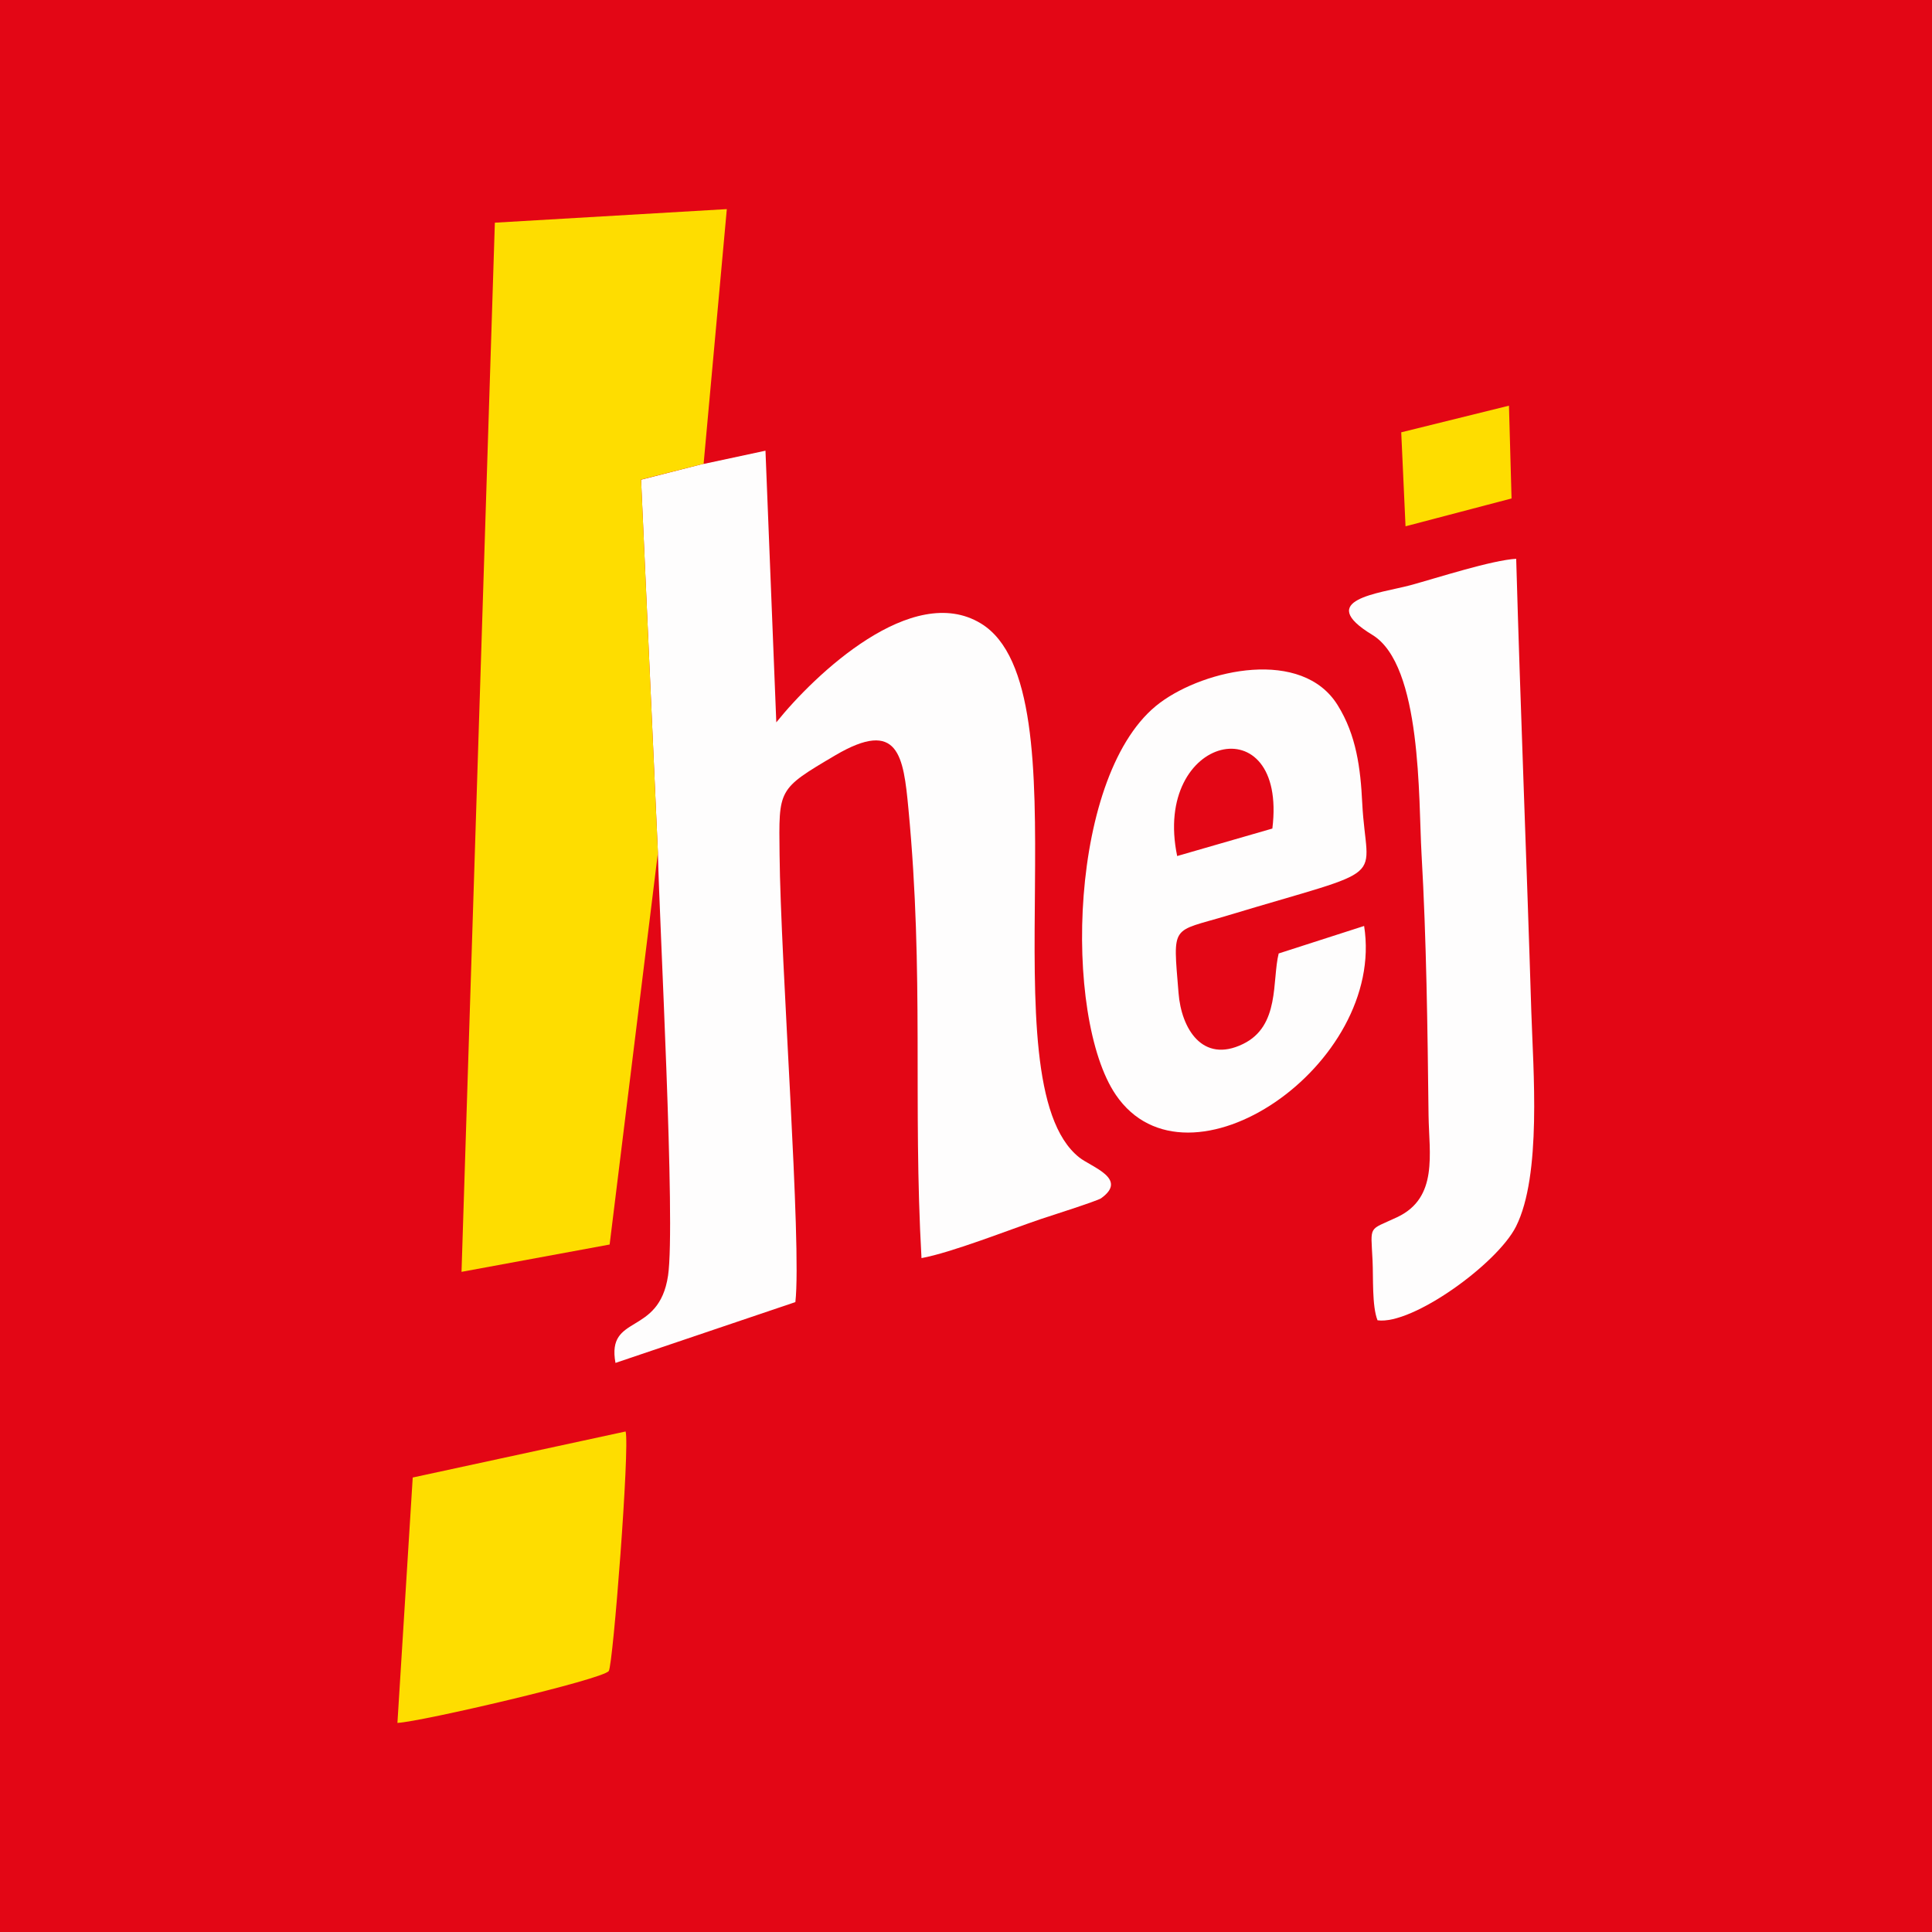 <?xml version="1.0" encoding="UTF-8"?>
<!DOCTYPE svg PUBLIC "-//W3C//DTD SVG 1.1//EN" "http://www.w3.org/Graphics/SVG/1.1/DTD/svg11.dtd">
<!-- Creator: CorelDRAW 2020 (64-Bit) -->
<svg xmlns="http://www.w3.org/2000/svg" xml:space="preserve" width="49.983mm" height="49.983mm" version="1.1" style="shape-rendering:geometricPrecision; text-rendering:geometricPrecision; image-rendering:optimizeQuality; fill-rule:evenodd; clip-rule:evenodd"
viewBox="0 0 112.44 112.44"
 xmlns:xlink="http://www.w3.org/1999/xlink"
 xmlns:xodm="http://www.corel.com/coreldraw/odm/2003">
 <defs>
  <style type="text/css">
   <![CDATA[
    .fil0 {fill:#E30615}
    .fil2 {fill:#FEDD00}
    .fil1 {fill:#FEFDFD}
   ]]>
  </style>
 </defs>
 <g id="Layer_x0020_1">
  <g id="_2634684020176">
   <rect class="fil0" width="112.44" height="112.44"/>
   <g>
    <path class="fil1" d="M40.95 26.99l-3.64 0.93 0.98 21.71c0.08,3.98 1.04,21.56 0.59,24.61 -0.53,3.56 -3.59,2.19 -3.06,5.08l10.47 -3.54c0.38,-3.36 -0.86,-19.7 -0.92,-26.07 -0.04,-3.8 -0.13,-3.76 3.24,-5.75 3.69,-2.17 3.97,0.04 4.26,3.12 0.92,9.68 0.25,17.09 0.76,26.14 1.75,-0.32 5.08,-1.64 6.94,-2.27 0.48,-0.16 3.3,-1.06 3.51,-1.21 1.6,-1.14 -0.55,-1.81 -1.27,-2.38 -5.56,-4.41 0.6,-27.26 -5.73,-31.08 -3.99,-2.42 -9.66,2.97 -11.9,5.76l-0.63 -15.81 -3.59 0.77z"/>
    <polygon class="fil2" points="38.29,49.63 37.31,27.91 40.95,26.99 42.3,12.17 28.8,12.96 26.86,74.02 35.48,72.43 "/>
    <path class="fil1" d="M68.51 49.82c-1.47,-7.06 6.43,-8.86 5.54,-1.6l-5.54 1.6zm5.91 5.66c-0.4,1.59 0.09,4.23 -2.08,5.28 -2.36,1.15 -3.59,-0.9 -3.75,-2.97 -0.33,-4.07 -0.45,-3.51 2.86,-4.51 9.7,-2.93 8.07,-1.77 7.83,-6.55 -0.1,-2.02 -0.34,-3.94 -1.43,-5.69 -2.06,-3.33 -7.69,-2.11 -10.34,-0.14 -5.34,3.97 -5.65,18.3 -2.57,22.82 4.19,6.15 15.73,-1.75 14.45,-9.83l-4.97 1.6z"/>
    <path class="fil1" d="M88.26 32.52c-1.41,0.07 -4.64,1.12 -6.18,1.54 -1.8,0.48 -5.6,0.83 -2.21,2.89 2.89,1.76 2.68,9.57 2.86,12.72 0.29,5.05 0.35,10.18 0.41,15.24 0.03,2.23 0.58,4.8 -1.83,5.93 -1.7,0.8 -1.53,0.41 -1.43,2.51 0.05,0.98 -0.04,2.66 0.29,3.49 2.03,0.28 6.97,-3.29 8.06,-5.46 1.5,-2.99 1,-9.1 0.89,-12.51 -0.27,-8.78 -0.63,-17.57 -0.88,-26.35z"/>
    <path class="fil2" d="M23.14 100.27c1.34,-0.06 11.95,-2.53 12.29,-3.02 0.25,-0.35 1.23,-13.04 0.98,-13.94l-12.39 2.68 -0.89 14.28z"/>
    <polygon class="fil2" points="81.8,30.63 87.97,29.01 87.82,23.61 81.55,25.16 "/>
   </g>
  </g>
 </g>
</svg>
